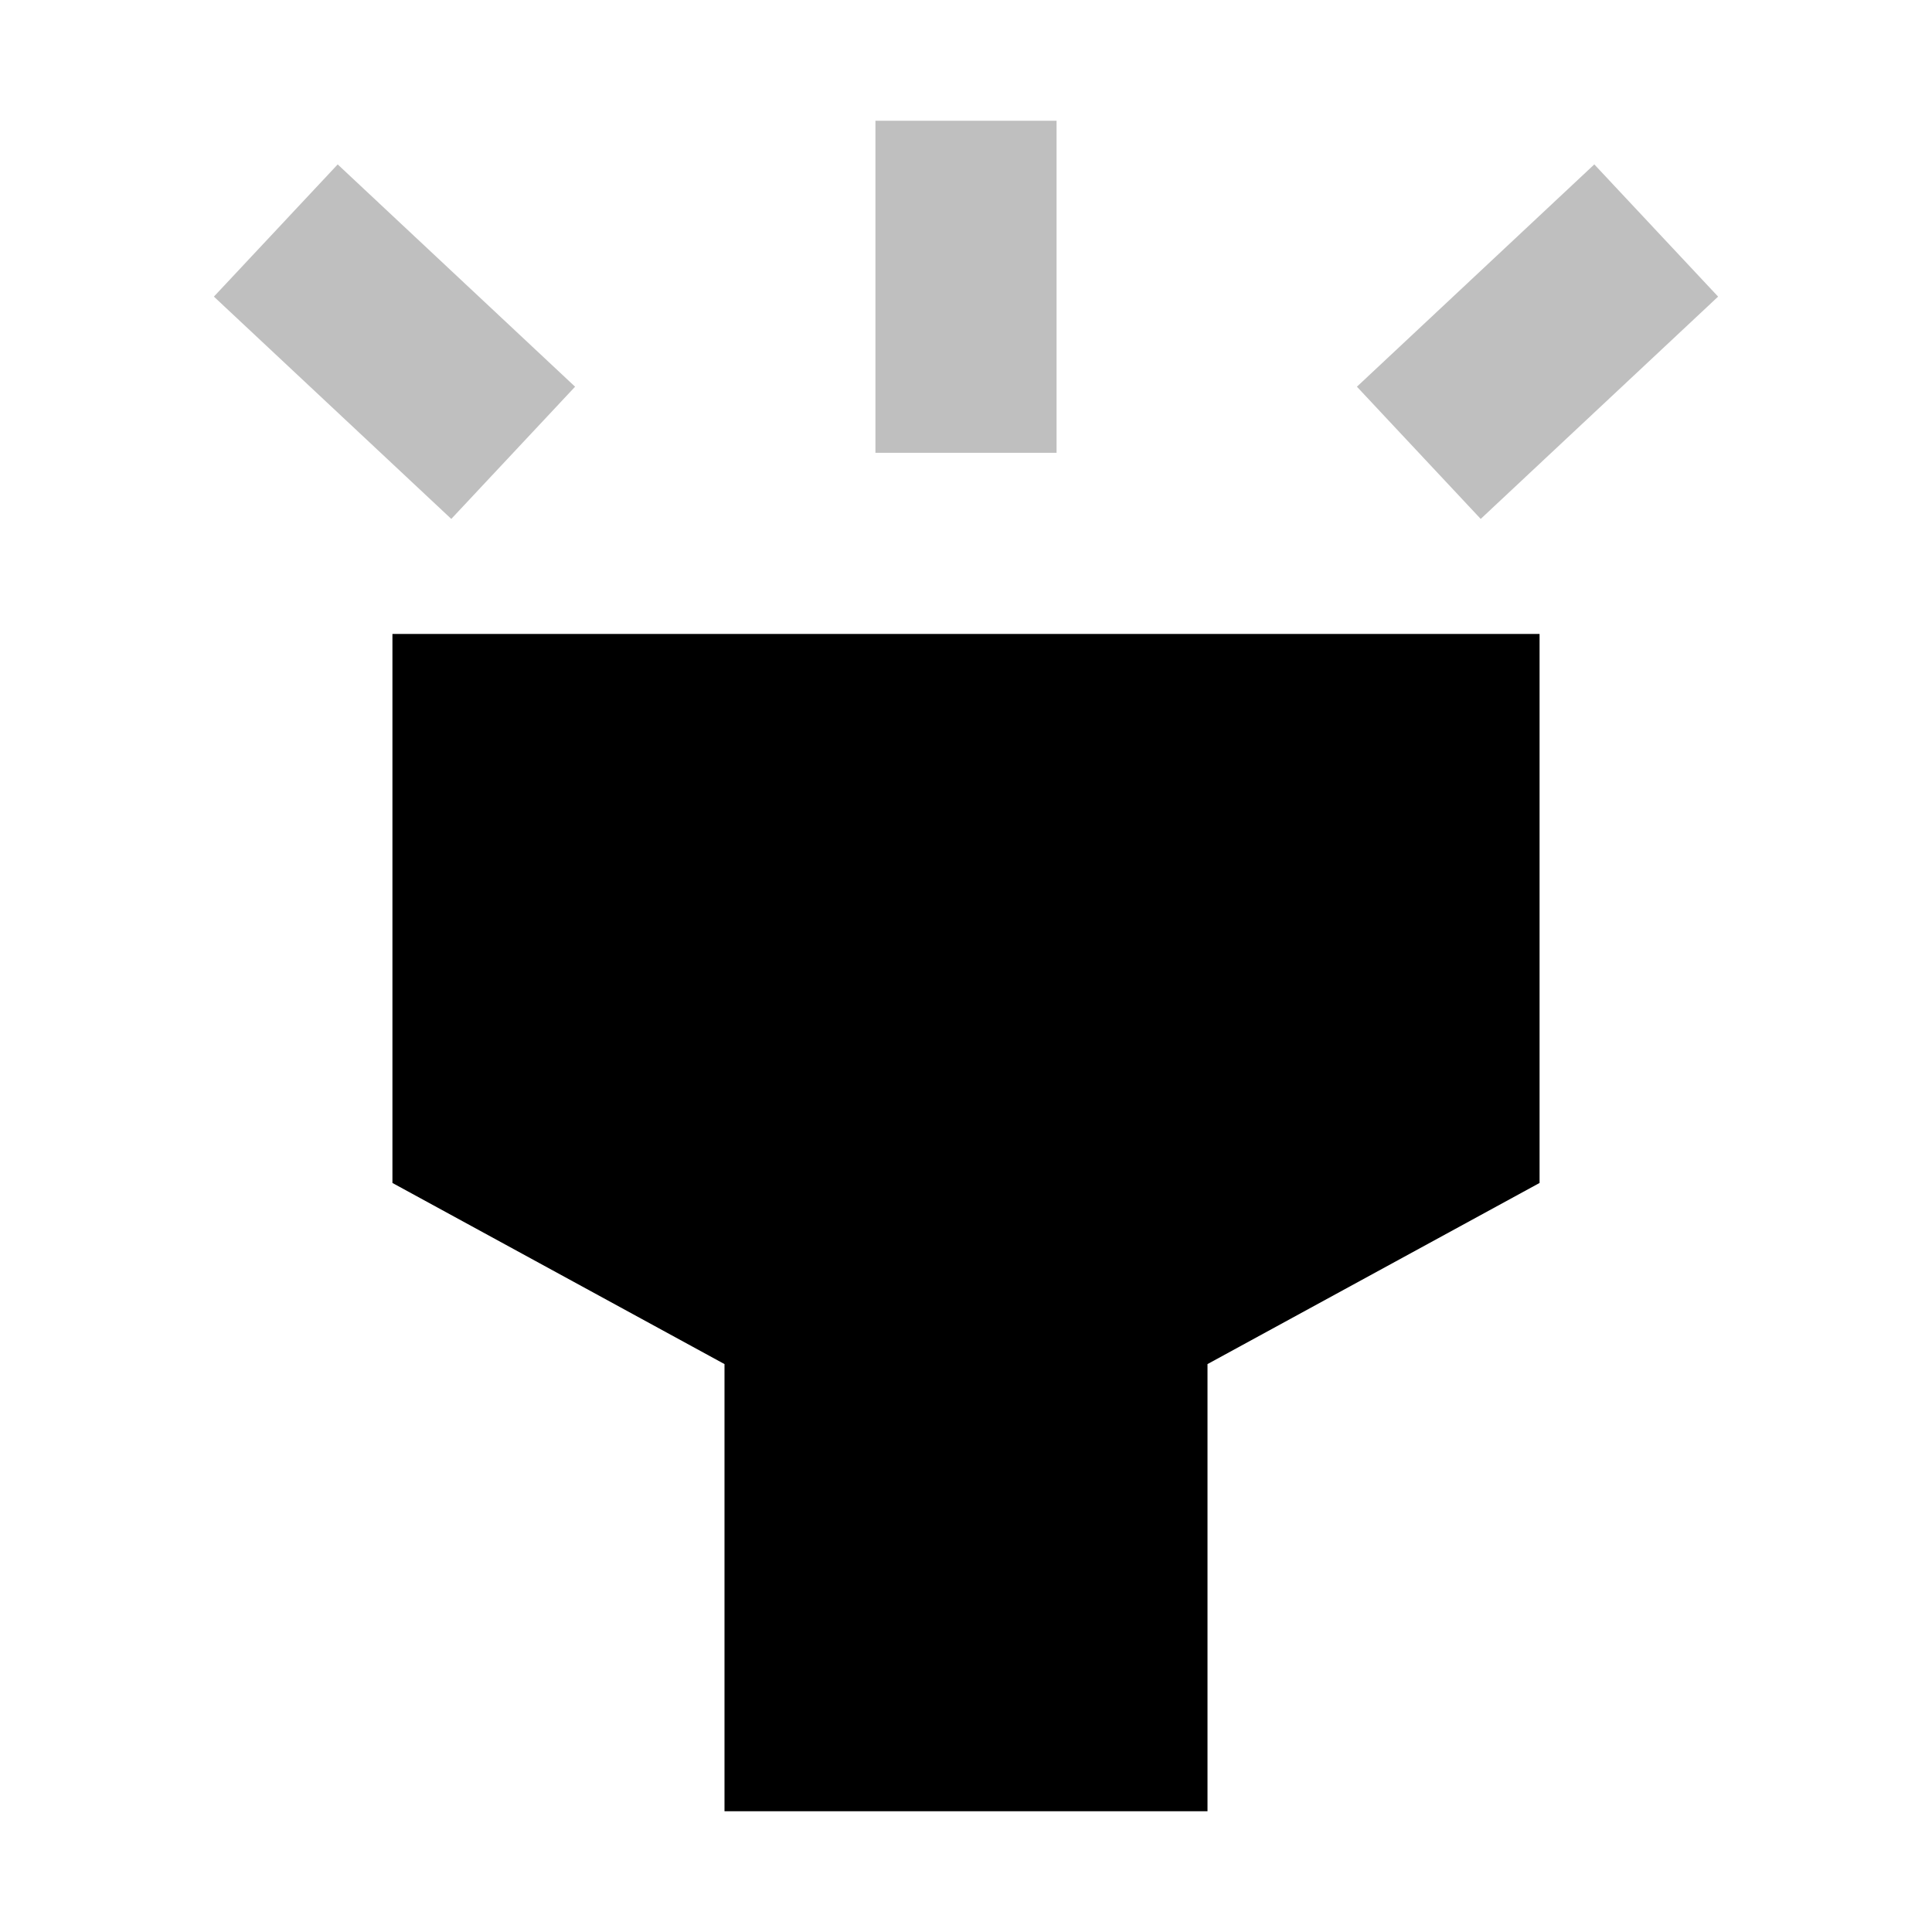 <svg xmlns="http://www.w3.org/2000/svg" id="export" viewBox="0 0 512 512">
  <defs>
    <style>
      .cls-1{opacity:.25}.cls-2{fill:currentColor}
    </style>
  </defs>
  <g class="cls-1">
    <rect width="48" height="88" x="232" y="32" class="cls-2"/>
  </g>
  <g class="cls-1">
    <rect width="48" height="86.189" x="80.544" y="47.45" class="cls-2" transform="rotate(-46.881 104.544 90.544)"/>
  </g>
  <g class="cls-1">
    <rect width="86.189" height="48" x="364.362" y="66.544" class="cls-2" transform="rotate(-43.119 407.456 90.544)"/>
  </g>
  <polygon points="104 313.498 192 361.498 192 480 320 480 320 361.498 408 313.498 408 168 104 168 104 313.498" class="cls-2"/>
</svg>

